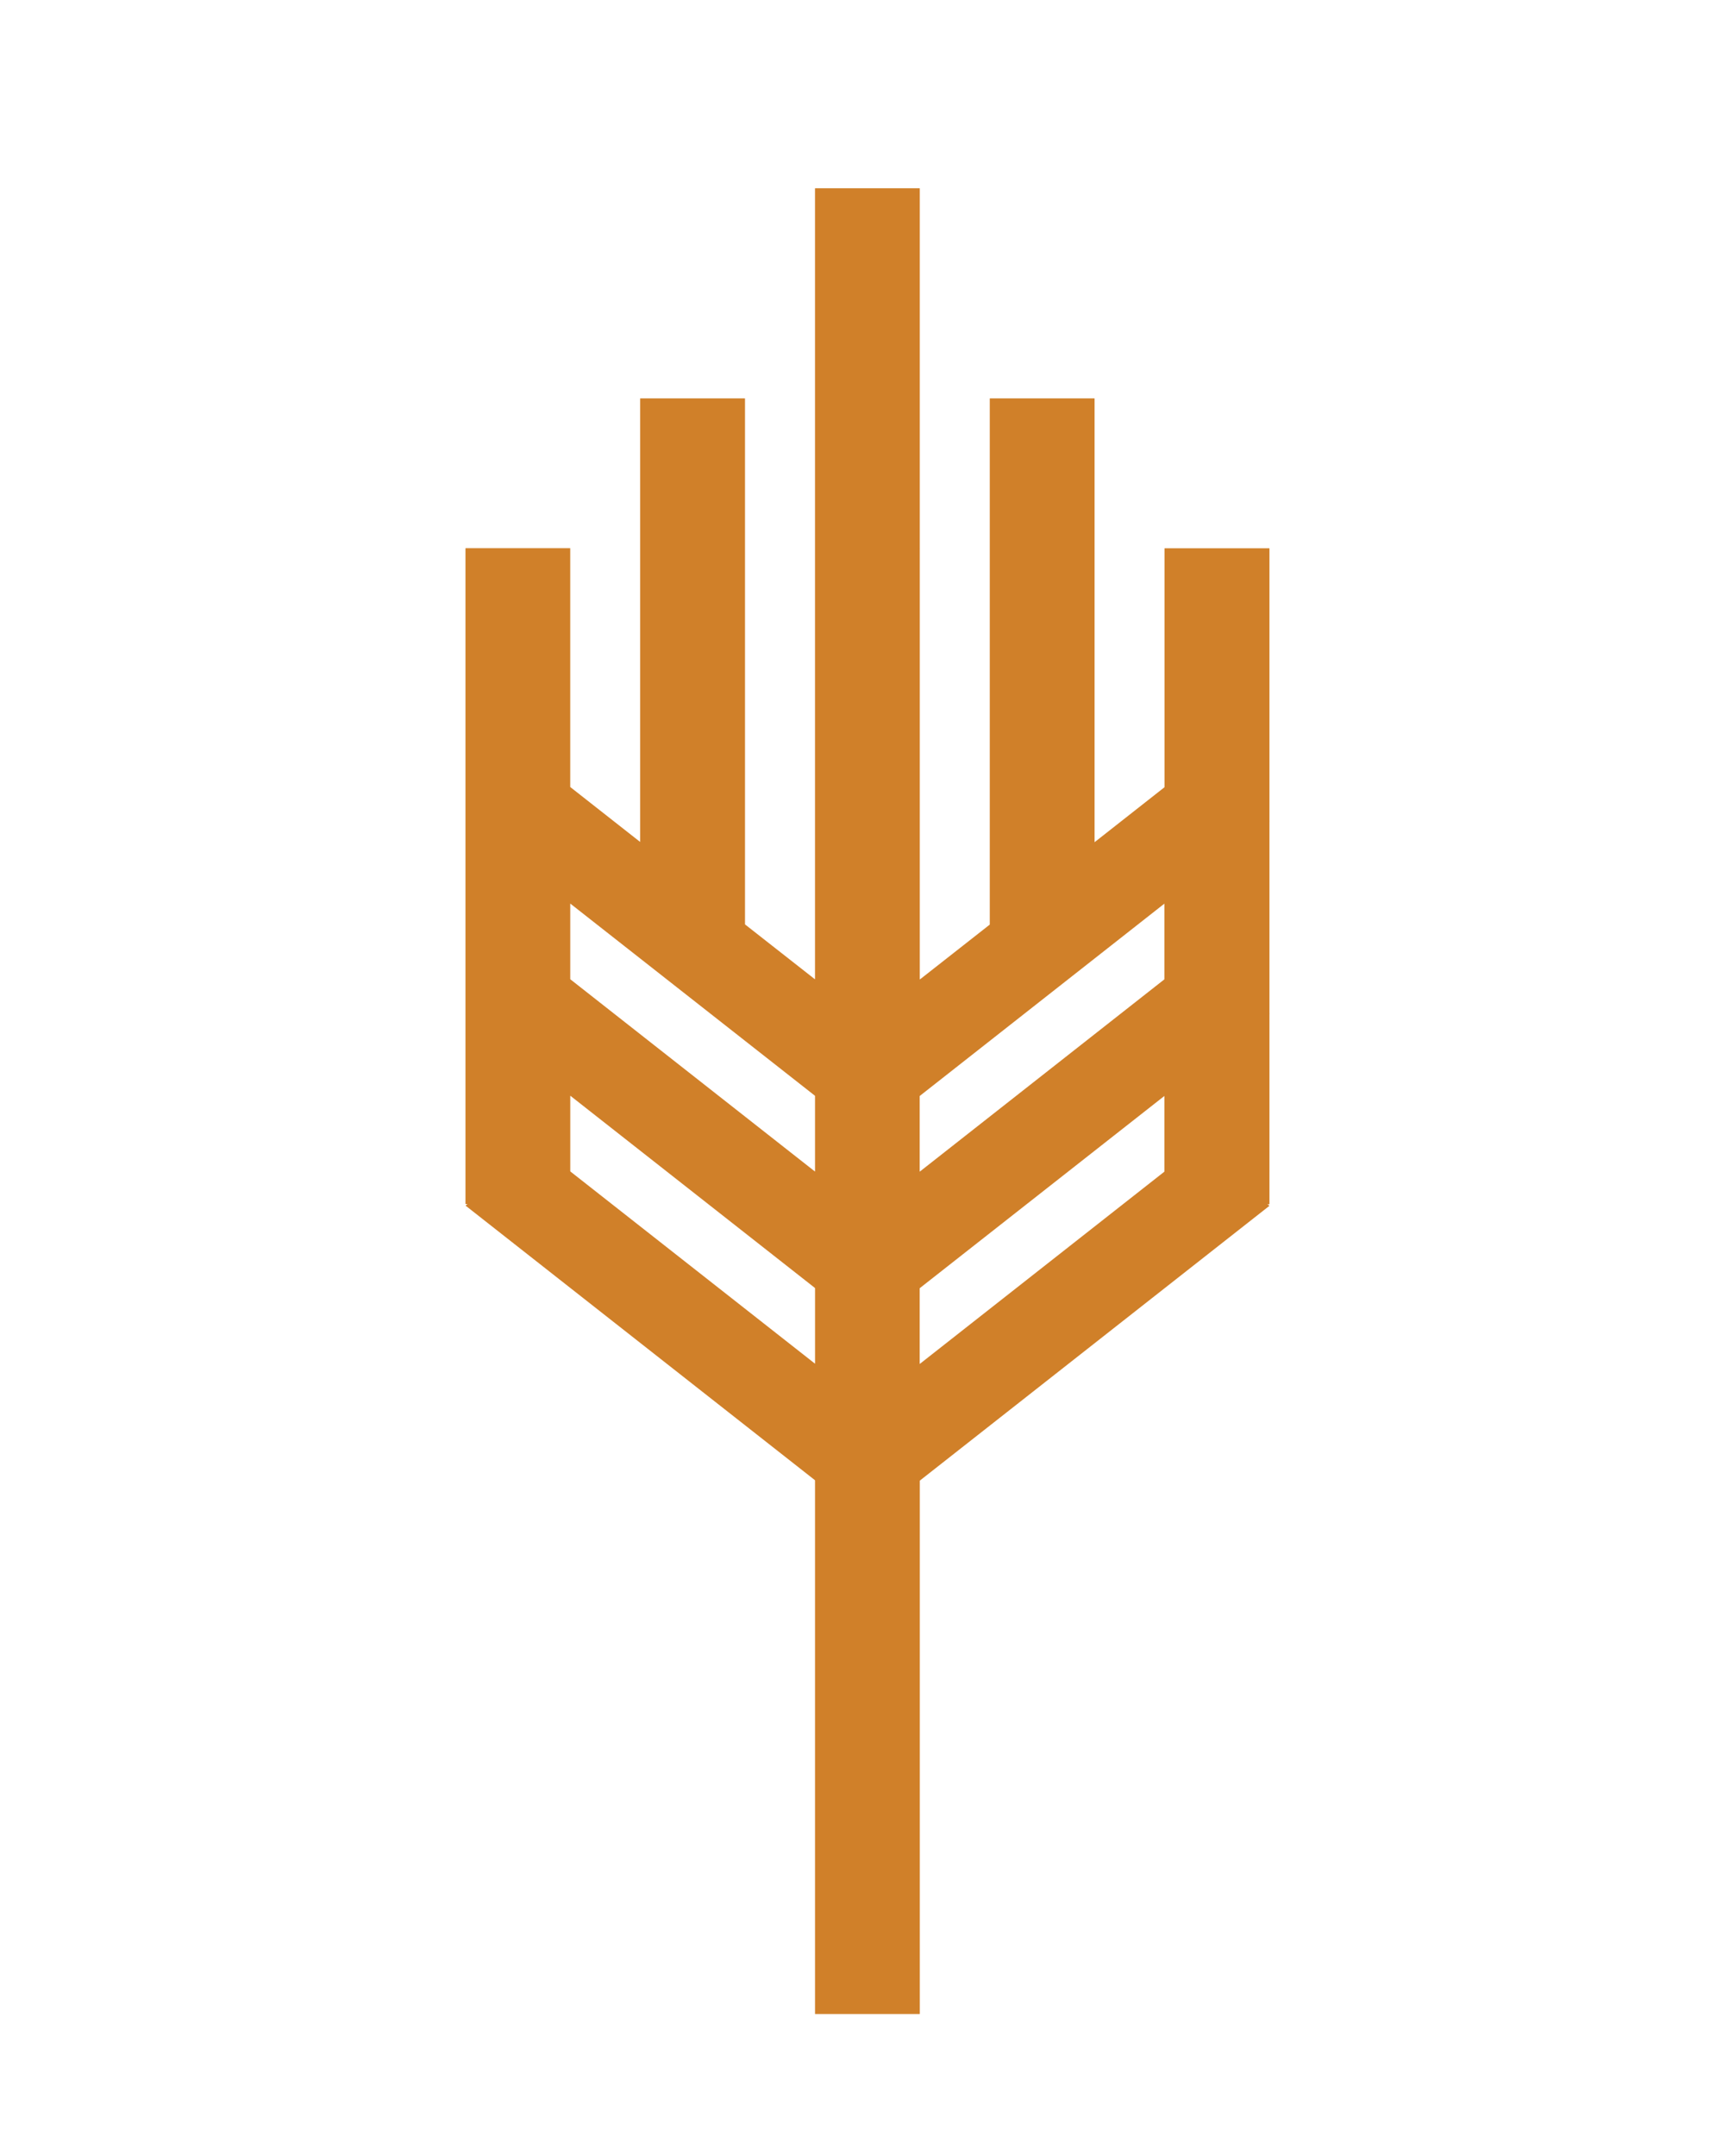 <?xml version="1.0" encoding="utf-8"?>
<!-- Generator: Adobe Illustrator 16.0.3, SVG Export Plug-In . SVG Version: 6.00 Build 0)  -->
<!DOCTYPE svg PUBLIC "-//W3C//DTD SVG 1.0//EN" "http://www.w3.org/TR/2001/REC-SVG-20010904/DTD/svg10.dtd">
<svg version="1.0" id="Capa_1" xmlns="http://www.w3.org/2000/svg" xmlns:xlink="http://www.w3.org/1999/xlink" x="0px" y="0px"
	 width="92.996px" height="115.495px" viewBox="0 0 92.996 115.495" enable-background="new 0 0 92.996 115.495"
	 xml:space="preserve">
<path fill="none" d="M32.661-9.427c0-1.239,1.154-2.242,2.58-2.242"/>
<g id="XMLID_58_">
	<g>
		<g id="XMLID_14_">
			<g id="XMLID_15_">
				<path fill="#D08029" d="M24.949,64.492c0,0.006,0.005,0.011,0.011,0.011h0.085c0.006,0,0.007,0.003,0.002,0.007l-0.085,0.07
					c-0.005,0.004-0.005,0.01,0,0.014l18.714,14.699c0.005,0.004,0.009,0.012,0.009,0.019v28.572c0,0.007,0.005,0.012,0.012,0.012
					h5.593c0.007,0,0.012-0.005,0.012-0.012V79.332c0-0.007,0.004-0.015,0.009-0.019l18.723-14.709c0.005-0.003,0.005-0.01,0-0.014
					l-0.09-0.066c-0.005-0.004-0.004-0.007,0.003-0.007h0.084c0.007,0,0.012-0.005,0.012-0.011V54.319
					c0-0.006,0.001-0.012,0.003-0.014c0.001-0.001,0.001-0.004,0-0.007c-0.002-0.003-0.003-0.01-0.003-0.016V44.016
					c0-0.006,0.001-0.012,0.003-0.013c0.001-0.001,0.001-0.003,0-0.005c-0.002-0.001-0.003-0.008-0.003-0.014V29.383
					c0-0.006-0.005-0.011-0.012-0.011h-5.599c-0.007,0-0.012,0.005-0.012,0.011V42.16c0,0.006-0.004,0.015-0.009,0.018l-3.732,2.933
					c-0.005,0.004-0.009,0.002-0.009-0.004V21.353c0-0.006-0.005-0.011-0.012-0.011h-5.594c-0.007,0-0.012,0.005-0.012,0.011v28.168
					c0,0.006-0.004,0.014-0.009,0.018l-3.733,2.929c-0.005,0.004-0.009,0.001-0.009-0.004V10.096c0-0.006-0.005-0.011-0.012-0.011
					h-5.593c-0.007,0-0.012,0.005-0.012,0.011v42.357c0,0.006-0.004,0.008-0.009,0.004l-3.734-2.928
					c-0.005-0.004-0.009-0.012-0.009-0.018V21.353c0-0.006-0.005-0.011-0.012-0.011h-5.598c-0.006,0-0.011,0.005-0.011,0.011v23.74
					c0,0.006-0.004,0.008-0.009,0.004l-3.729-2.929c-0.005-0.004-0.009-0.012-0.009-0.018V29.379c0-0.006-0.005-0.011-0.011-0.011
					H24.96c-0.006,0-0.011,0.005-0.011,0.011V64.492z M43.676,58.697c0.005,0.004,0.009,0.012,0.009,0.018v4.037
					c0,0.006-0.004,0.008-0.009,0.004l-13.102-10.29c-0.005-0.004-0.009-0.012-0.009-0.018v-4.032c0-0.006,0.004-0.008,0.009-0.004
					L43.676,58.697z M62.402,48.417c0.005-0.004,0.009-0.002,0.009,0.004v4.033c0,0.006-0.004,0.015-0.009,0.018l-13.097,10.29
					c-0.005,0.004-0.009,0.002-0.009-0.004v-4.033c0-0.006,0.004-0.015,0.009-0.018L62.402,48.417z M49.305,73.064
					c-0.005,0.003-0.009,0.001-0.009-0.004v-4.037c0-0.006,0.004-0.014,0.009-0.018L62.402,58.72
					c0.005-0.004,0.009-0.001,0.009,0.004v4.033c0,0.006-0.004,0.014-0.009,0.018L49.305,73.064z M43.685,73.045
					c0,0.006-0.004,0.008-0.009,0.004L30.575,62.761c-0.005-0.004-0.009-0.012-0.009-0.018V58.71c0-0.006,0.004-0.008,0.009-0.004
					l13.102,10.29c0.005,0.004,0.009,0.012,0.009,0.018V73.045z"/>
			</g>
		</g>
	</g>
</g>
</svg>
